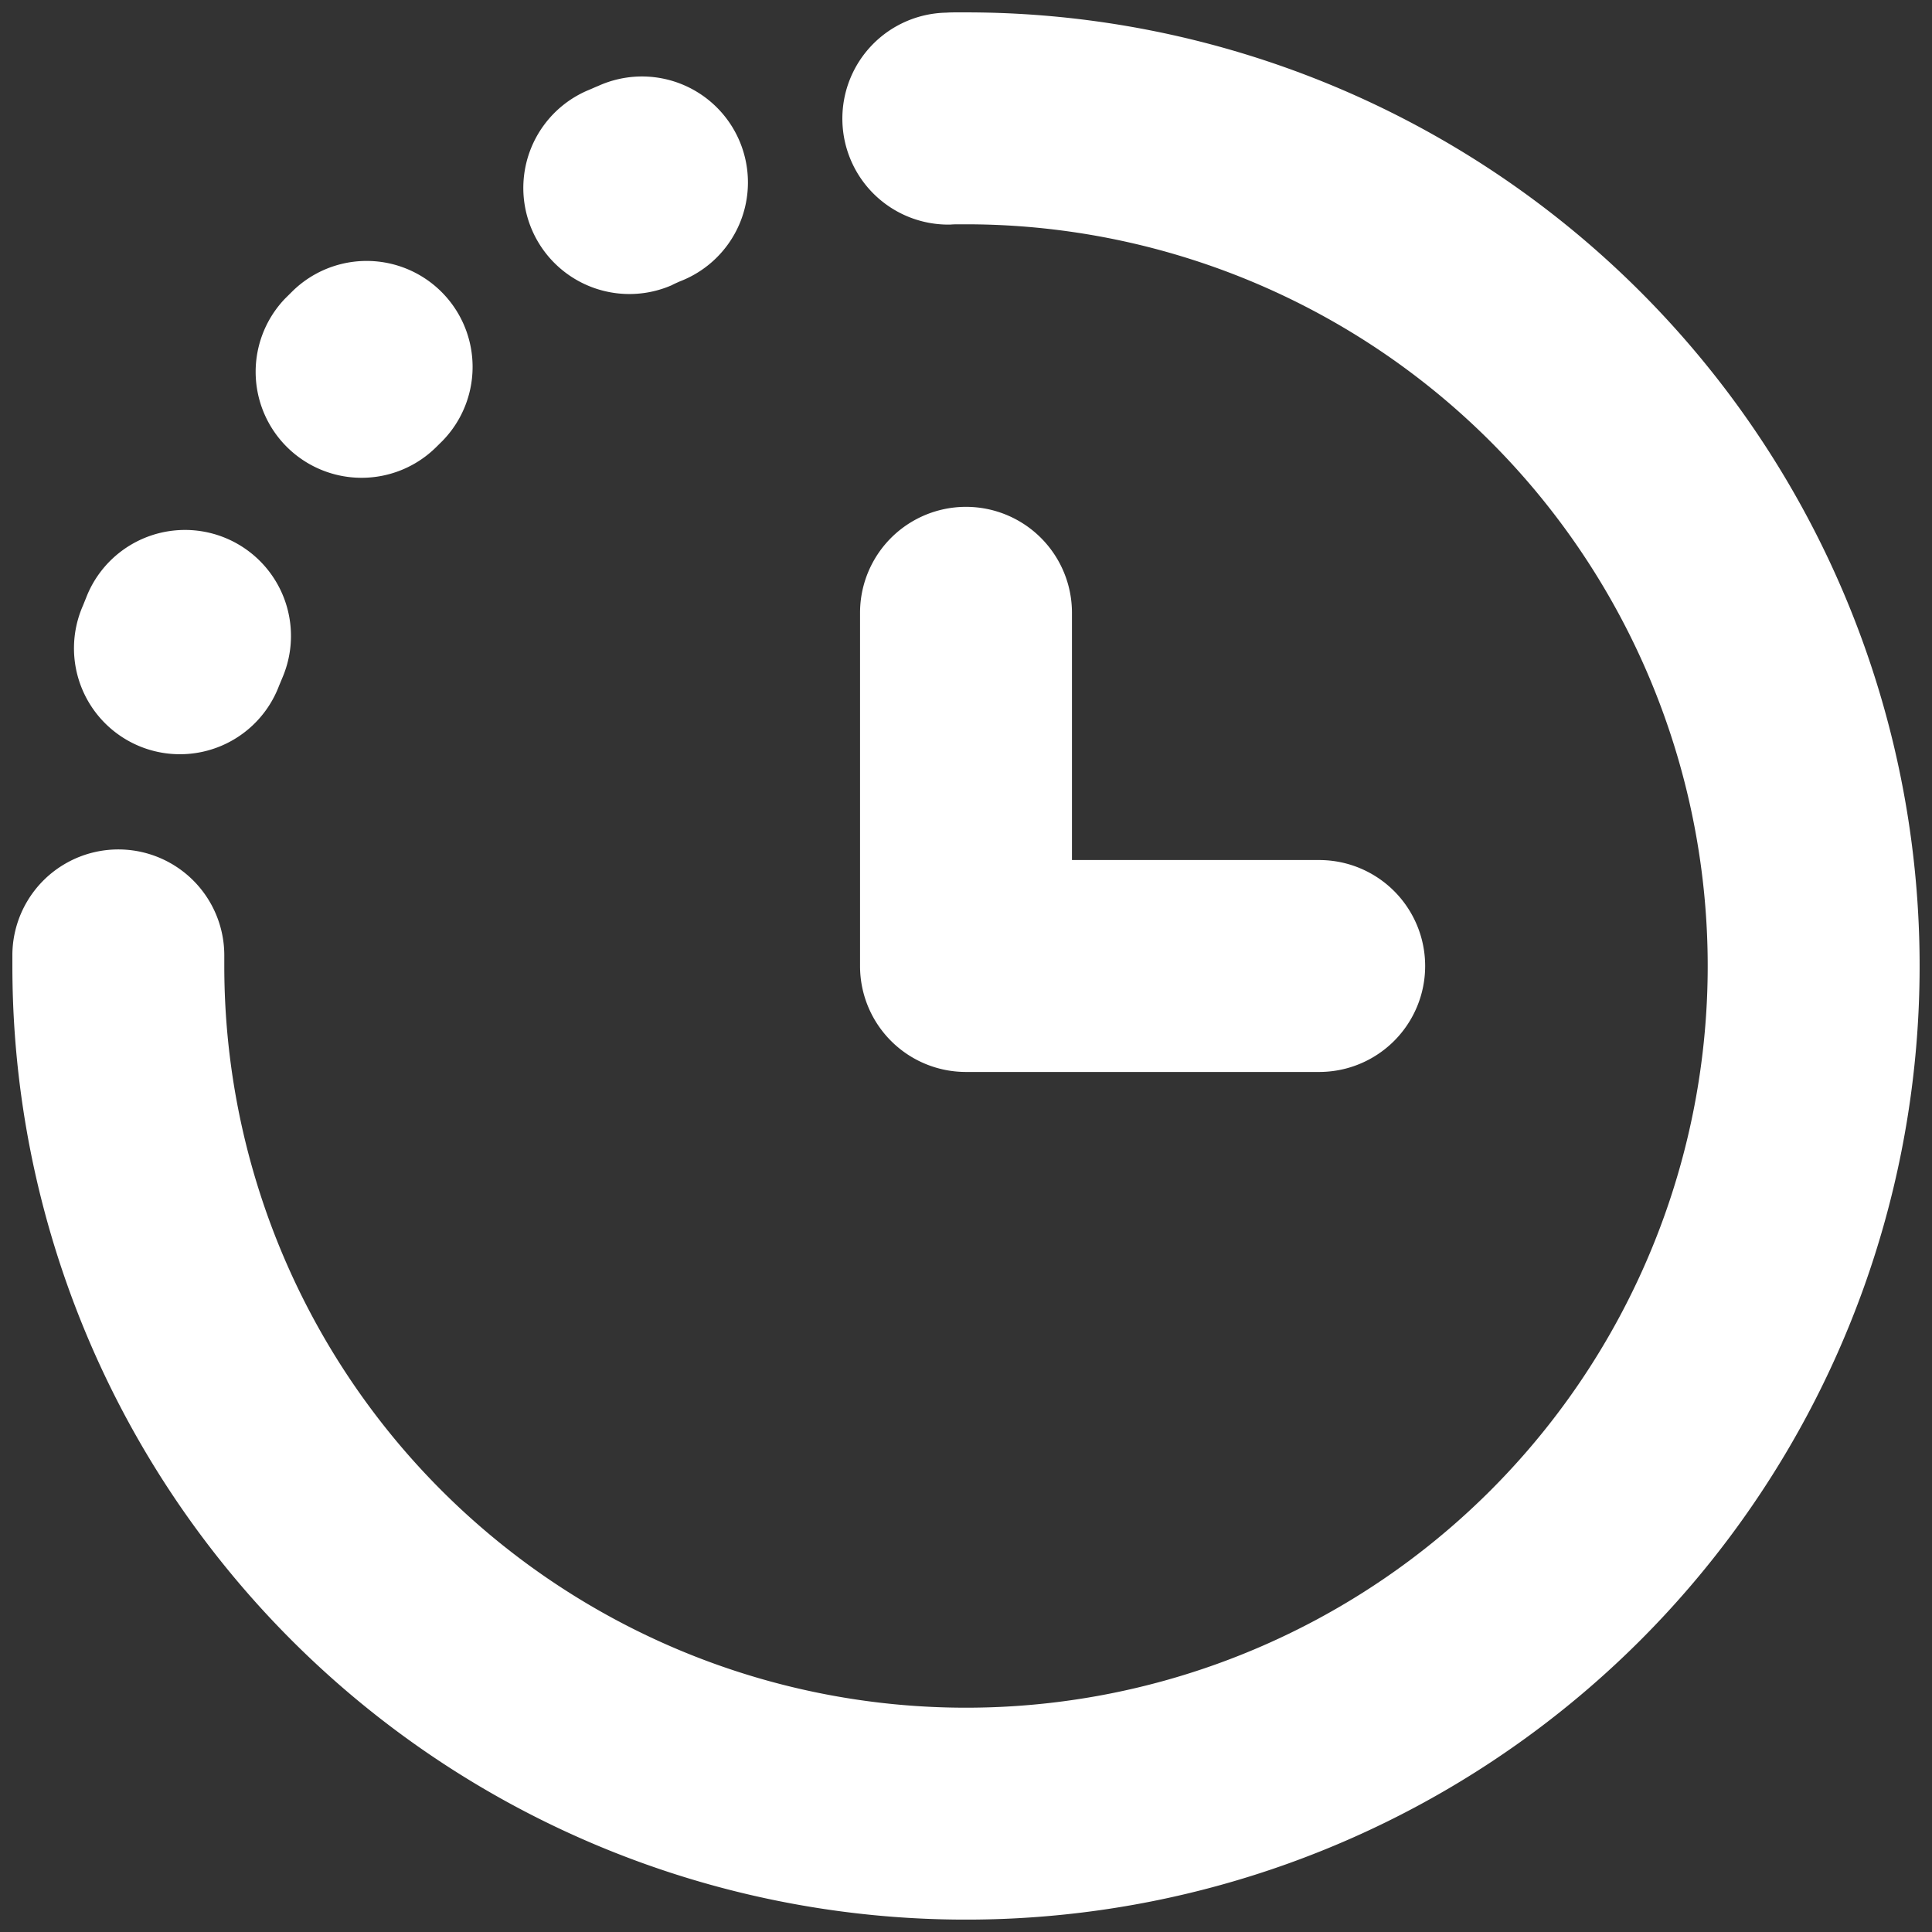 <svg xmlns="http://www.w3.org/2000/svg" version="1.1" xmlns:xlink="http://www.w3.org/1999/xlink" xmlns:svgjs="http://svgjs.com/svgjs" width="512" height="512" x="0" y="0" viewBox="0 0 32 32" style="enable-background:new 0 0 512 512" xml:space="preserve" class=""><rect x="0" y="0" width="32" height="32" fill="#333333" stroke="none"/><g transform="matrix(1.17,0,0,1.17,-2.72,-2.72)"><path fill-rule="evenodd" d="M15.942 2.5h-.054c-.059 0-.113 0-.167.004a1.5 1.5 0 0 0 .058 3c.046-.004.088-.004.133-.004H16A10.5 10.5 0 1 1 5.5 16v-.133a1.5 1.5 0 1 0-3-.034V16A13.5 13.5 0 1 0 16 2.5zM14.5 11v5a1.499 1.499 0 0 0 1.5 1.5h5a1.5 1.5 0 1 0 0-3h-3.5V11a1.5 1.5 0 1 0-3 0zm-8.225 1.033.05-.12a1.5 1.5 0 1 0-2.763-1.171l-.062.154a1.5 1.5 0 1 0 2.775 1.137zM8.5 8.654l.092-.091a1.5 1.5 0 0 0-2.117-2.125l-.117.116a1.5 1.5 0 0 0 2.142 2.1zm3.333-2.291c.038-.021.08-.038.117-.055a1.5 1.5 0 1 0-1.158-2.766c-.05.02-.105.046-.155.066a1.501 1.501 0 0 0 1.196 2.755z" fill="#ffffff" data-original="#000000" class=""></path></g></svg>